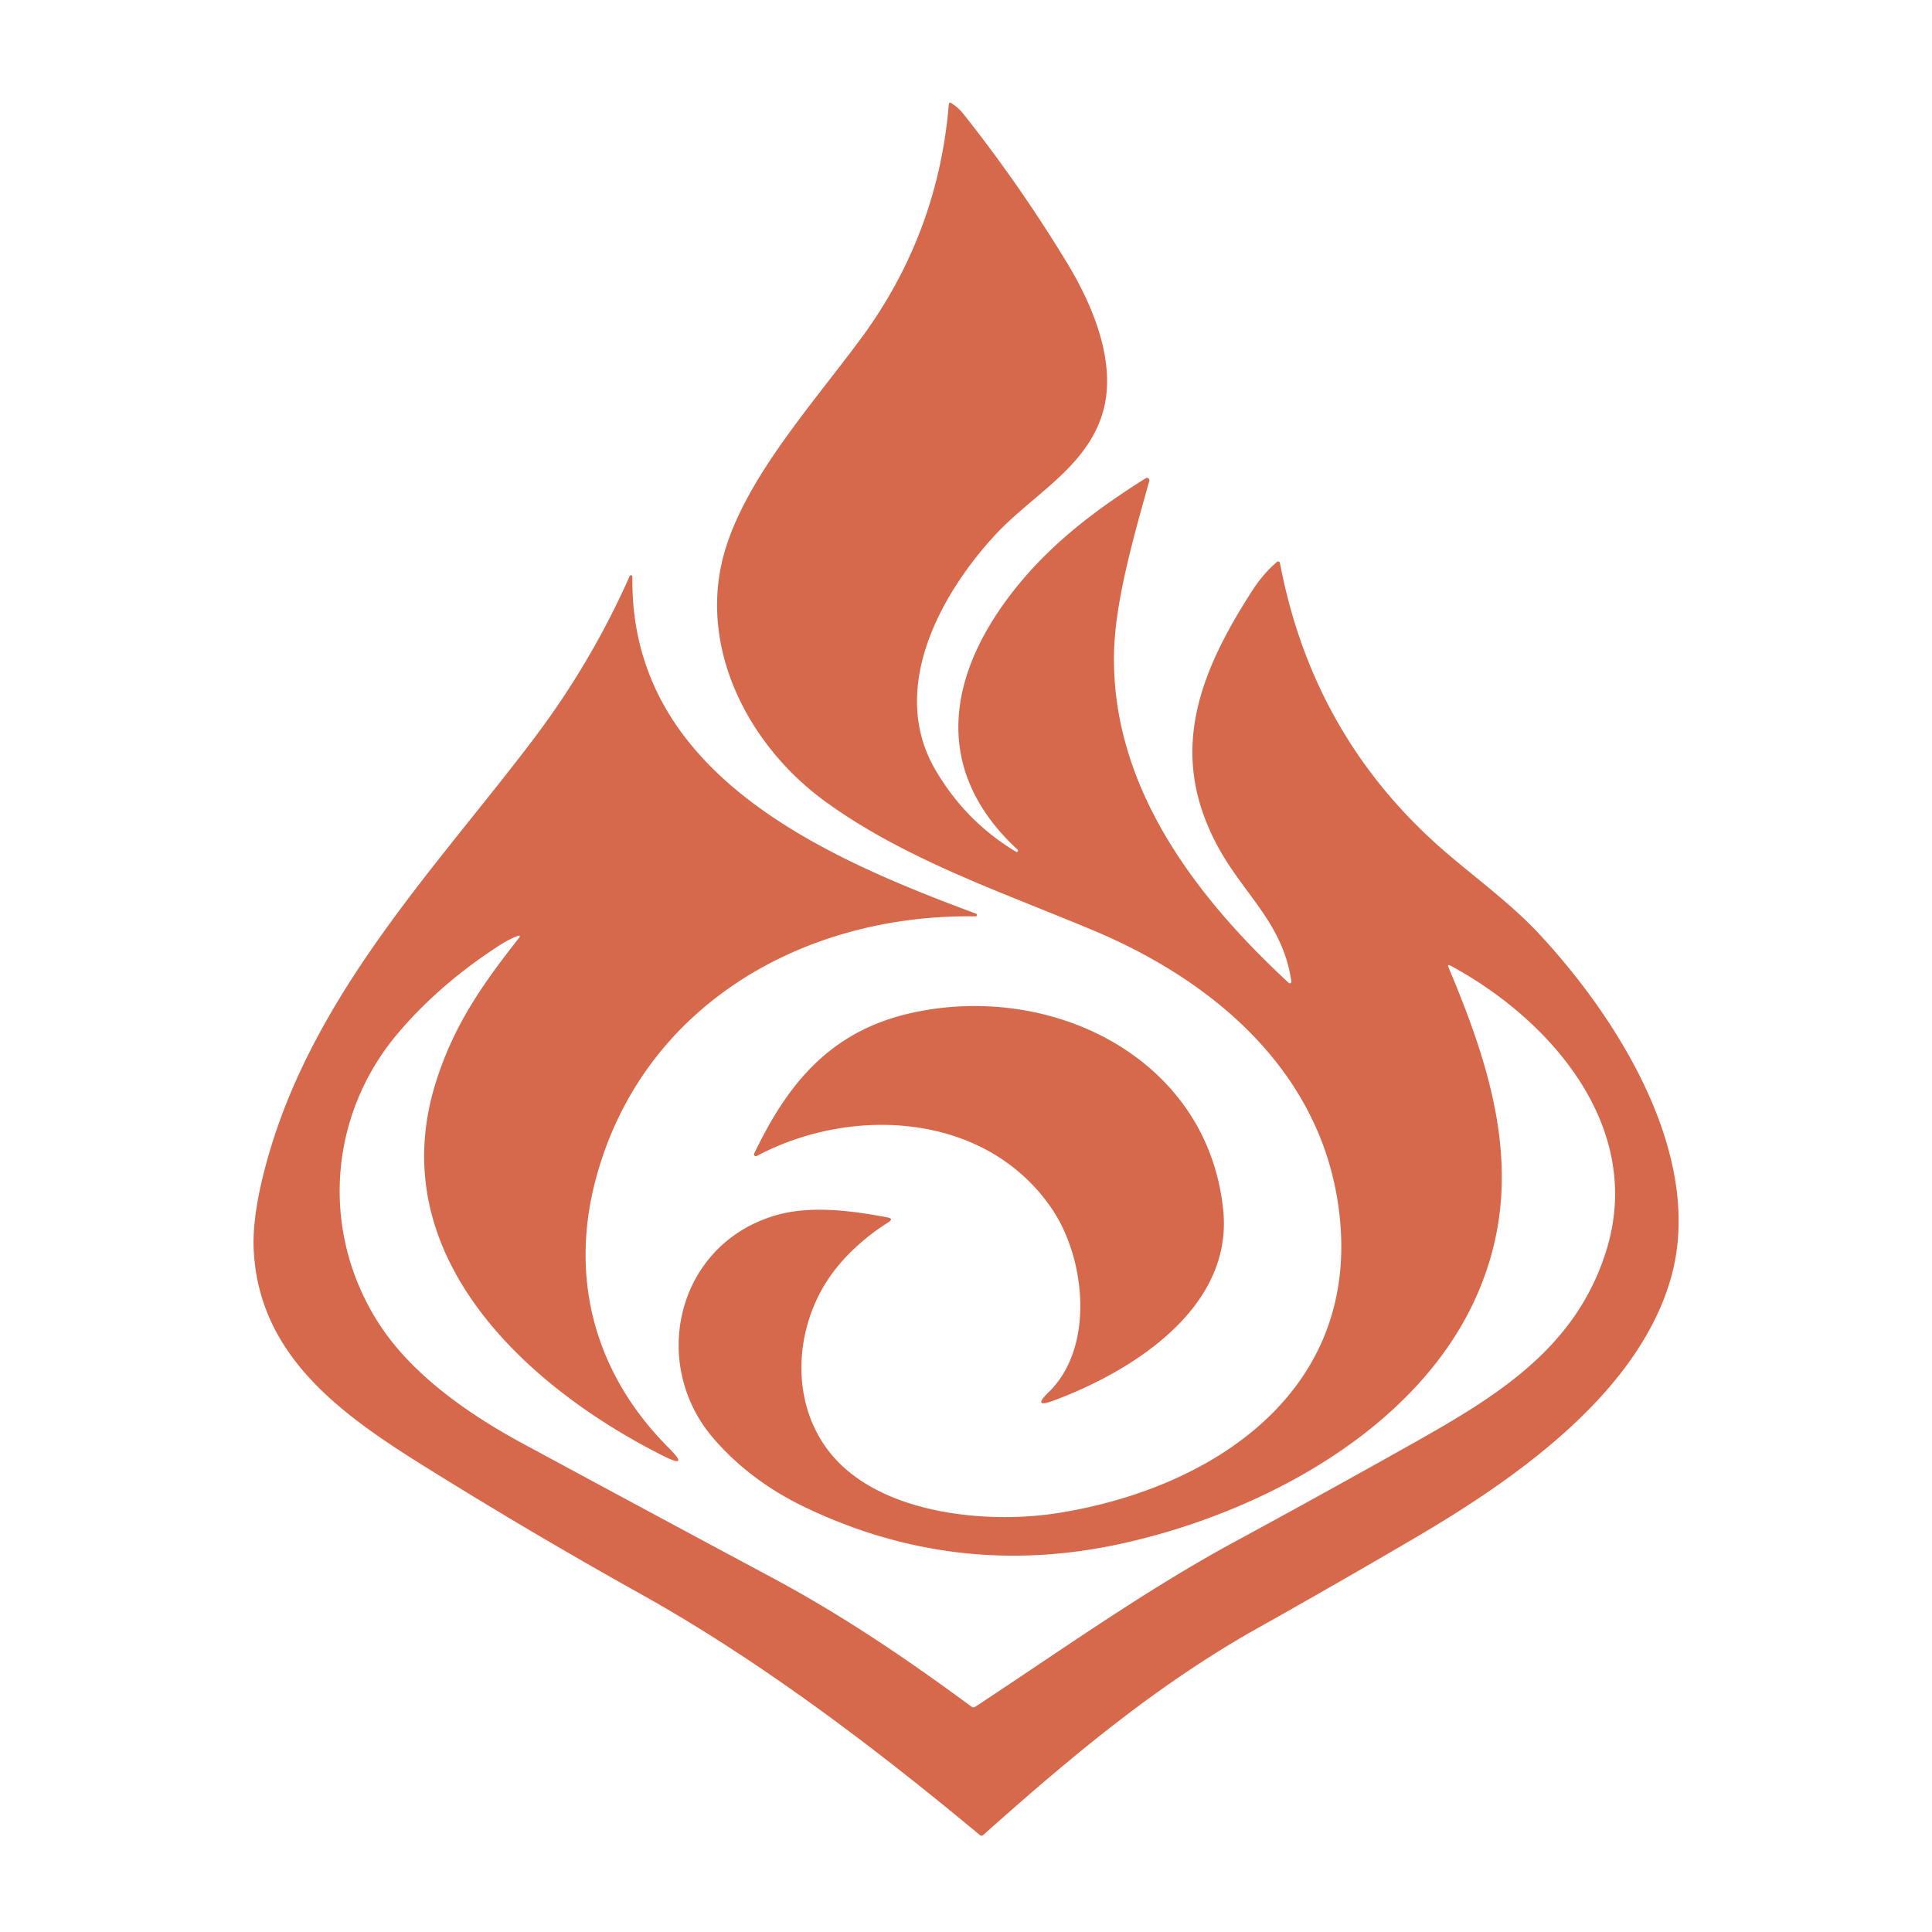 <svg t="1694967641094" class="icon" viewBox="0 0 1024 1024" version="1.1" xmlns="http://www.w3.org/2000/svg" p-id="21305" width="200" height="200"><path d="M767.756 512.756c23.625 56.125 41.033 112.323 15.945 171.618-30.574 72.29-113.762 116.931-188.245 133.559q-87.82 19.602-168.521-18.944-28.989-13.824-48.542-36.328c-34.767-40.034-19.554-103.619 33.207-118.638 18.042-5.144 39.4-2.414 58.636 1.195q3.73 0.707 0.512 2.706c-12.41 7.753-24.478 18.7-32.402 30.988-18.286 28.331-19.261 68.242 4.194 94.135 26.795 29.623 80.945 34.694 117.614 28.989 79.994-12.459 158.427-62.025 150.162-154.575-6.68-75.142-62.976-125.635-129.877-153.917-47.86-20.212-100.084-37.547-142.897-68.632-41.301-29.964-67.95-82.31-53.516-132.34 11.41-39.522 47.128-78.97 72.46-113.371q40.667-55.223 46.397-123.733 0.122-1.56 1.438-0.731 3.657 2.292 6.363 5.73 29.964 37.79 54.979 79.043c13.726 22.65 26.77 53.614 18.578 79.994-8.972 28.891-37.669 43.13-57.368 64.658-29.501 32.256-55.71 81.847-31.037 123.977q15.97 27.282 42.715 43.349a0.707 0.707 0 0 0 0.829-1.122c-44.154-40.741-37.839-89.283-5.437-132.974 20.09-27.087 45.08-46.129 73.314-63.927a1.268 1.268 0 0 1 1.902 1.414c-8.216 29.403-18.164 63.683-18.7 91.477-1.341 70.754 43.301 129 92.623 174.616a0.829 0.805 17.5 0 0 1.365-0.707c-4.267-30.427-24.649-45.666-38.473-70.68-27.355-49.542-10.874-92.184 17.847-136.68q5.608-8.704 12.995-15.092a0.975 0.975 0 0 1 1.585 0.561q17.822 94.306 90.258 155.38c15.458 13.044 33.036 26.21 46.568 40.667 42.179 45.056 89.064 118.906 70.168 183.759-17.896 61.391-83.822 106.667-135.363 136.899q-41.496 24.332-83.48 47.884c-53.736 30.159-99.669 68.803-145.408 109.617a1.365 1.39 44.2 0 1-1.804 0.049c-56.783-47.275-117.346-92.989-179.98-127.902q-58.758-32.792-115.834-68.437c-44.203-27.624-86.601-58.734-89.064-114.274q-0.829-18.871 7.387-48.006c24.942-88.454 90.502-155.429 141.385-222.891q30.33-40.229 50.517-85.797a0.756 0.756 0 0 1 1.438 0.317c-1.487 104.302 101.132 148.529 182.126 178.615a0.756 0.731 55.7 0 1-0.268 1.438c-91.282-1.39-176.616 47.348-201.192 138.996-14.238 53.102-0.512 103.668 38.619 142.75q11.435 11.435-3.023 4.169c-73.094-36.742-149.163-106.74-120.418-198.022 9.557-30.379 24.771-51.956 43.886-76.264q1.512-1.95-0.805-1.122-4.315 1.536-10.24 5.413-31.403 20.48-53.102 46.202c-37.205 44.081-40.936 106.179-9.557 154.307 17.091 26.21 46.299 47.006 75.849 62.976q66.097 35.718 132.34 71.192c37.693 20.187 71.656 43.325 105.472 68.242q1 0.756 2.048 0.073c45.129-29.647 89.673-61.513 137.118-87.235q42.594-23.089 84.846-46.763c48.616-27.258 95.281-52.419 112.494-107.813 20.382-65.56-29.745-122.514-82.578-150.967q-1.853-1-1.048 0.926z" fill="#D6694C" p-id="21306"></path><path d="M484.864 536.503c74.216-15.579 155.404 25.064 163.474 104.936 5.242 51.761-48.006 85.309-89.795 100.864q-11.8 4.389-2.755-4.389c24.576-23.845 19.48-70.827 2.024-96.792-34.377-51.2-105.423-55.613-156.721-28.428a1 0.975 89.1 0 1-1.341-1.317c18.408-38.424 41.521-65.731 85.114-74.874z" fill="#D6694C" p-id="21307"></path></svg>